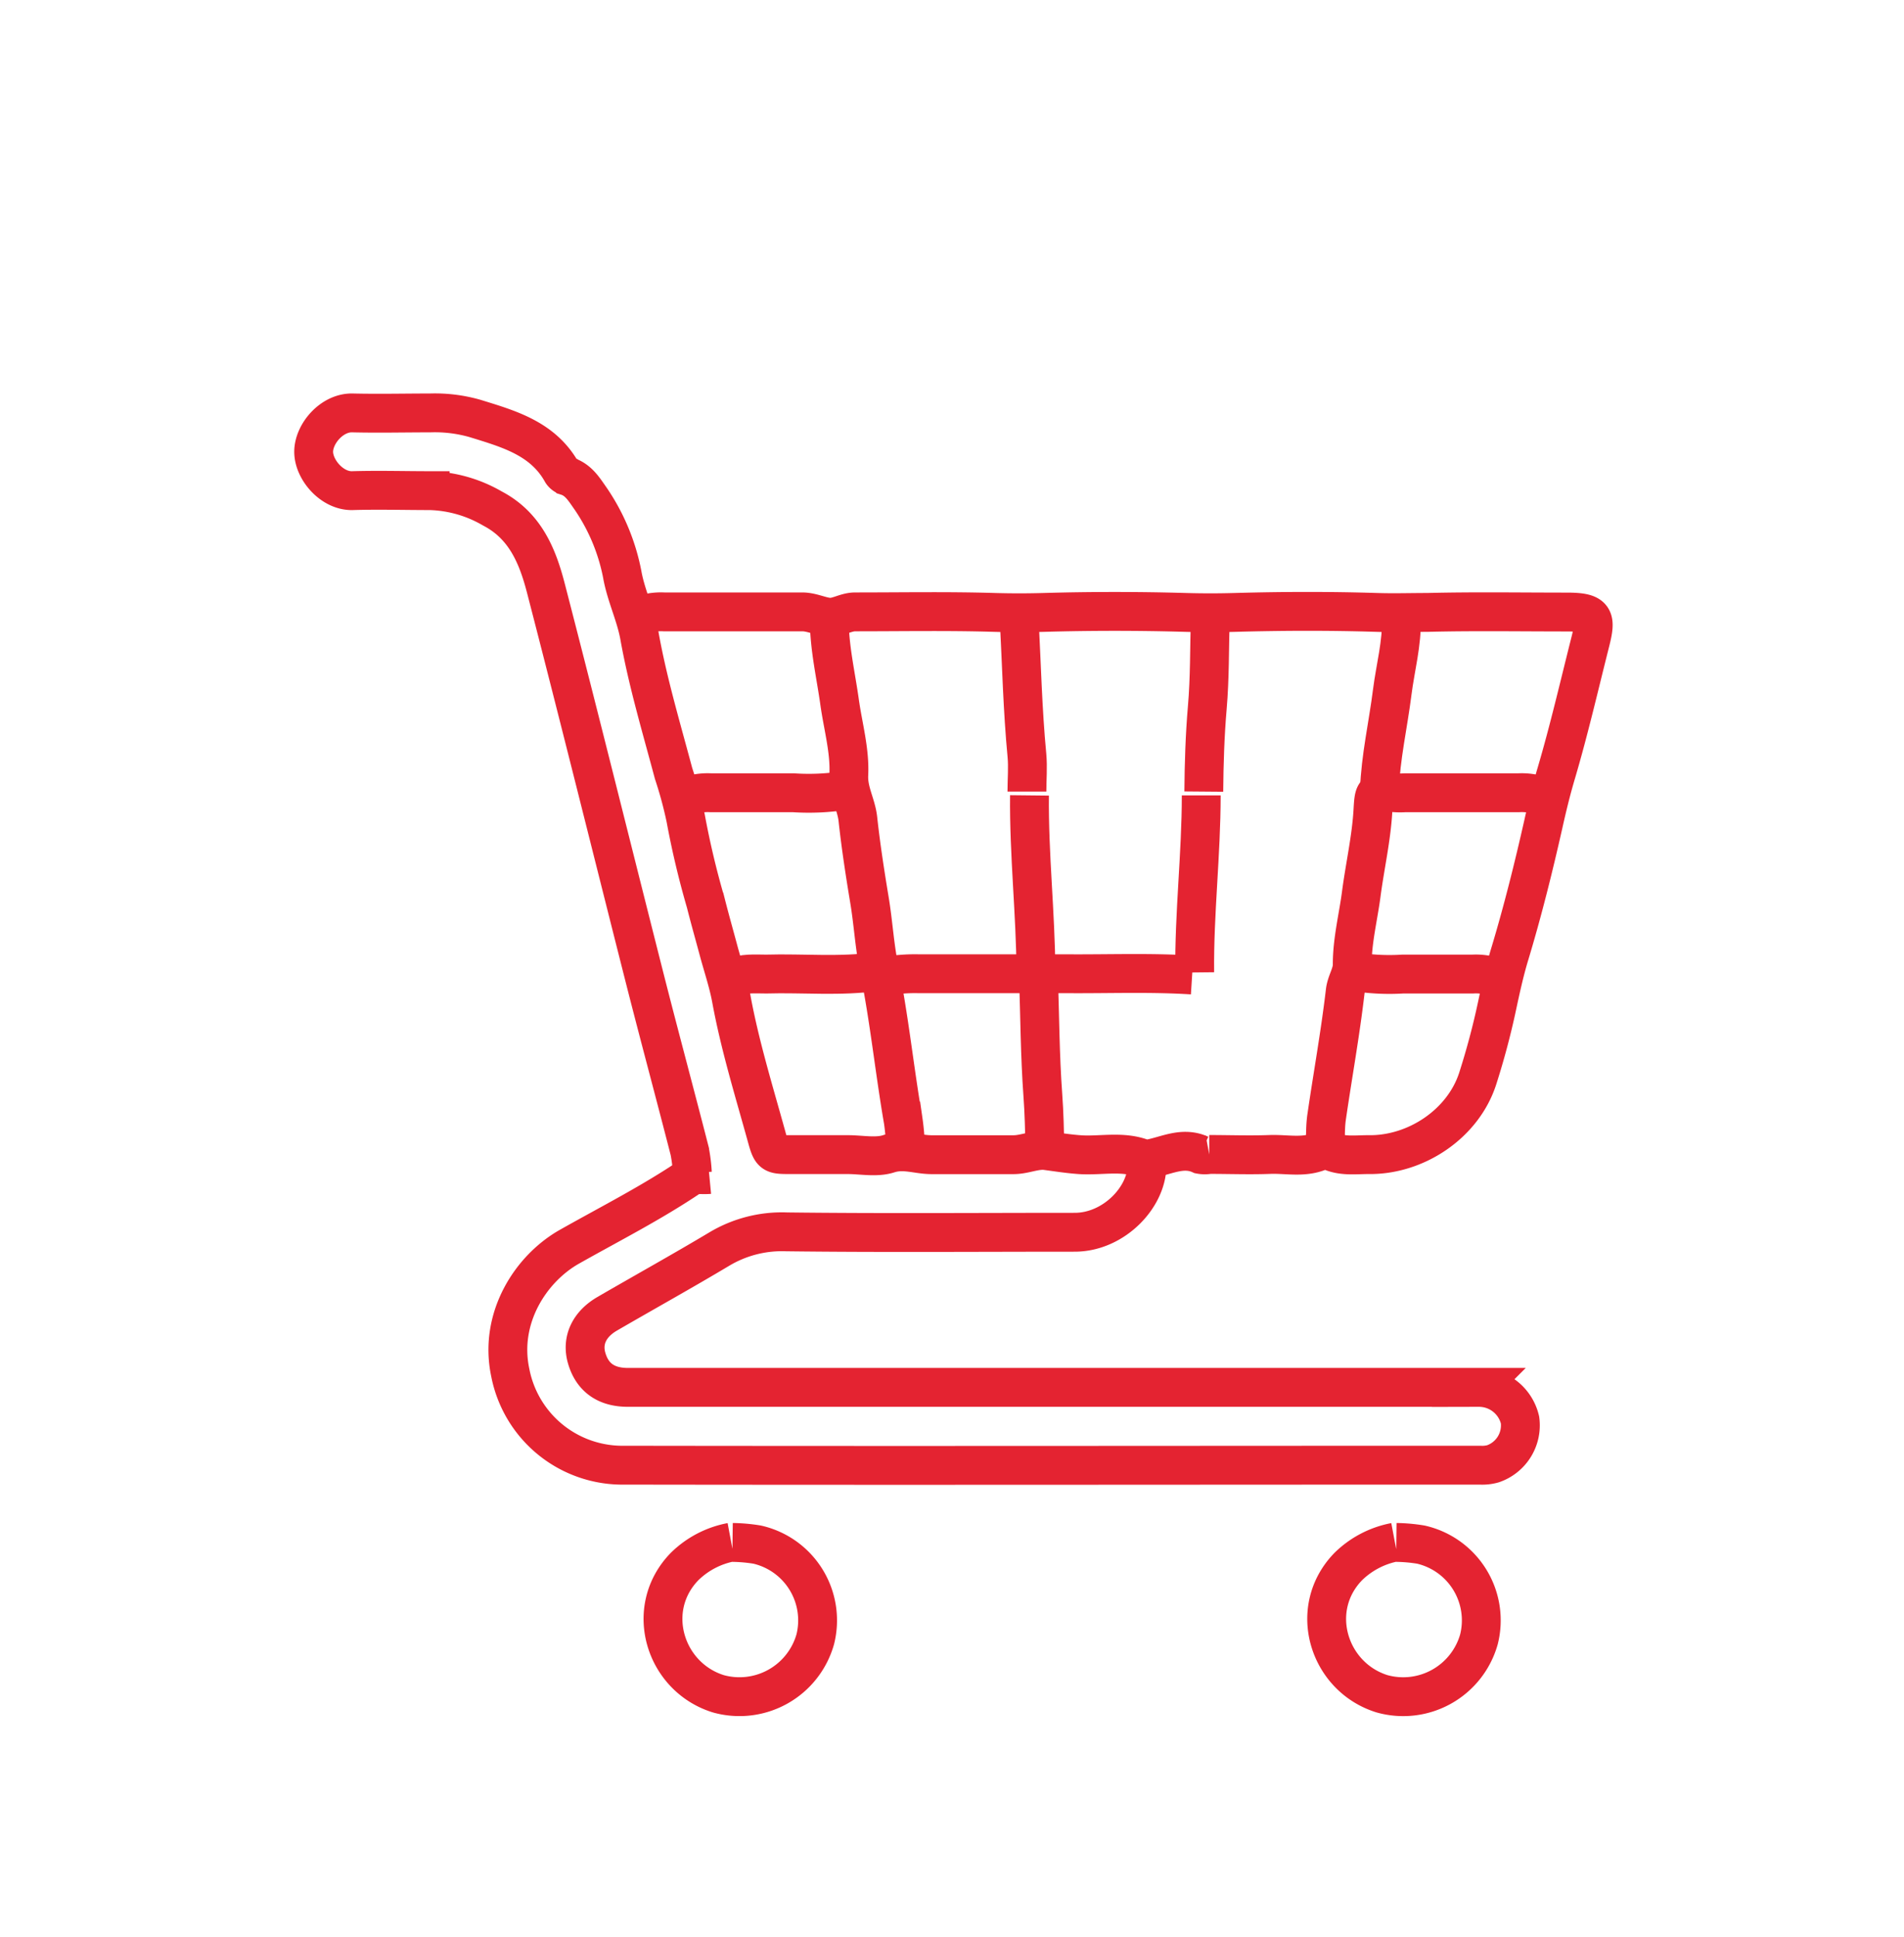 <svg id="Layer_1" data-name="Layer 1" xmlns="http://www.w3.org/2000/svg" viewBox="0 0 245.11 249.19"><defs><style>.cls-1{fill:none;stroke:#e42331;stroke-miterlimit:10;stroke-width:5px;}</style></defs><path class="cls-1" d="M147.65,149.55c.25,4.27-4.16,9-9.3,9-12.36,0-24.72.1-37.07-.05a15.73,15.73,0,0,0-8.66,2.2c-4.77,2.85-9.64,5.55-14.45,8.34-2.33,1.35-3.28,3.43-2.66,5.65.71,2.53,2.5,3.82,5.32,3.82q54.77,0,109.55,0a5.43,5.43,0,0,1,5.3,4.2,5.23,5.23,0,0,1-3.48,5.63,5.08,5.08,0,0,1-1.66.18c-36.9,0-73.81.06-110.71,0a14.7,14.7,0,0,1-14.14-11.91c-1.5-7.06,2.67-13.41,7.62-16.2,5.21-2.94,10.56-5.65,15.53-9,.61-.41,1.63-.21,2.46-.29"/><path class="cls-1" d="M82.33,79.24a7.51,7.51,0,0,1,3.15-.51q8.89,0,17.79,0c1.25,0,2.4.63,3.5.69s2.12-.69,3.32-.69c6,0,12-.11,17.95.07,2.11.06,4.2.06,6.32,0q9.13-.26,18.28,0c2.12.06,4.2.06,6.32,0,6.09-.17,12.19-.19,18.28,0,2.18.07,4.32,0,6.49,0,6-.15,12-.05,18-.05,3.6,0,3.77.76,3,3.82-1.43,5.66-2.74,11.35-4.39,16.94-.64,2.15-1.16,4.3-1.65,6.49-1.27,5.63-2.67,11.25-4.34,16.78-.67,2.21-1.15,4.42-1.63,6.66-.67,3.14-1.5,6.25-2.48,9.31-1.88,5.87-8,9.92-14.1,9.81-1.67,0-3.39.26-5-.51a1,1,0,0,0-.83-.13c-2.19,1.15-4.55.54-6.82.62-2.61.1-5.21,0-7.82,0a3.15,3.15,0,0,1-1.15,0c-2.22-1-4.24.1-6.33.52-.22.05-.31.34-.67.18-2.73-1.26-5.64-.49-8.47-.67-1.47-.1-2.91-.33-4.34-.52s-2.81.54-4.3.52c-3.49,0-7,0-10.48,0-1.83,0-3.55-.75-5.52-.12-1.6.52-3.51.11-5.28.11h-7.32c-2.39,0-2.49,0-3.13-2.34-1.62-5.85-3.42-11.68-4.52-17.64-.4-2.18-1.1-4.2-1.66-6.29s-1.13-4.09-1.65-6.15a110.34,110.34,0,0,1-2.57-10.82,52.81,52.81,0,0,0-1.57-5.81c-1.56-5.85-3.31-11.69-4.38-17.64-.48-2.66-1.63-5-2.16-7.61A26,26,0,0,0,76,64.11c-.81-1.15-1.53-2.37-3-2.84a1.26,1.26,0,0,1-.66-.49c-2.43-4.38-6.87-5.6-11.16-6.93a18.77,18.77,0,0,0-5.8-.72c-3.33,0-6.66.08-10,0-2.66-.07-5,2.69-5,5s2.38,5.08,5,5c3.32-.1,6.65,0,10,0a16.89,16.89,0,0,1,8,2.29c4.26,2.22,5.85,6.19,6.92,10.36,4.37,16.87,8.56,33.79,12.85,50.69,1.84,7.21,3.78,14.4,5.63,21.61a20.31,20.31,0,0,1,.35,2.82"/><path class="cls-1" d="M106.76,79.74c0,3.6.84,7.1,1.33,10.64.44,3.1,1.33,6.22,1.18,9.3-.11,2.18,1,3.85,1.18,5.82.38,3.45.91,6.88,1.48,10.31.48,2.87.64,5.8,1.21,8.63,1.34,6.56,2,13.2,3.14,19.79a29.67,29.67,0,0,1,.29,3.5"/><path class="cls-1" d="M154.64,102.34c0,7.6-.92,15.17-.84,22.78"/><path class="cls-1" d="M132.53,102.34c-.08,7.61.79,15.18.83,22.78"/><path class="cls-1" d="M198.69,102.51a7.72,7.72,0,0,0-3.16-.51c-4.88,0-9.75,0-14.63,0a9.84,9.84,0,0,1-1.33,0c-2.66-.35-2.68-.31-2.83,2.34-.21,3.53-1,7-1.47,10.48-.39,3.1-1.2,6.15-1.19,9.3,0,1.23-.77,2.22-.91,3.48-.63,5.4-1.61,10.76-2.39,16.14-.19,1.31-.13,2.66-.19,4"/><path class="cls-1" d="M131.2,79.57c.31,5.88.44,11.76,1,17.62.14,1.54,0,3.1,0,4.66"/><path class="cls-1" d="M155.8,79.57c-.11,3.82-.05,7.66-.38,11.47-.31,3.6-.42,7.2-.45,10.81"/><path class="cls-1" d="M180.4,79.57c.1,3.22-.77,6.32-1.17,9.48-.53,4.21-1.5,8.37-1.65,12.63"/><path class="cls-1" d="M133.69,125.62c.17,5.09.19,10.2.56,15.29.17,2.27.21,4.54.27,6.82"/><path class="cls-1" d="M108.92,101.68a29.87,29.87,0,0,1-6.81.32c-3.55,0-7.1,0-10.64,0a7.72,7.72,0,0,0-3.16.51"/><path class="cls-1" d="M153.47,125.45c-5.37-.34-10.75-.12-16.12-.16-6.37,0-12.75,0-19.12,0a21.59,21.59,0,0,0-4.32.34"/><path class="cls-1" d="M112.91,125c-4.75.68-9.53.19-14.29.33-1.46,0-2.94-.16-4.33.5"/><path class="cls-1" d="M174.25,125a27.88,27.88,0,0,0,6.32.33q4.49,0,9,0a7.55,7.55,0,0,1,3.16.5"/><path class="cls-1" d="M94.13,198.43a11.63,11.63,0,0,0-6,3.13c-5.29,5.44-2.58,14.21,4.33,16.37a10.14,10.14,0,0,0,12.49-7,10,10,0,0,0-7.48-12.19,21.33,21.33,0,0,0-3.17-.28"/><path class="cls-1" d="M179.57,198.43a11.67,11.67,0,0,0-6,3.13c-5.29,5.44-2.58,14.21,4.33,16.37a10.13,10.13,0,0,0,12.49-7,10,10,0,0,0-7.48-12.19,21.08,21.08,0,0,0-3.16-.28"/></svg>